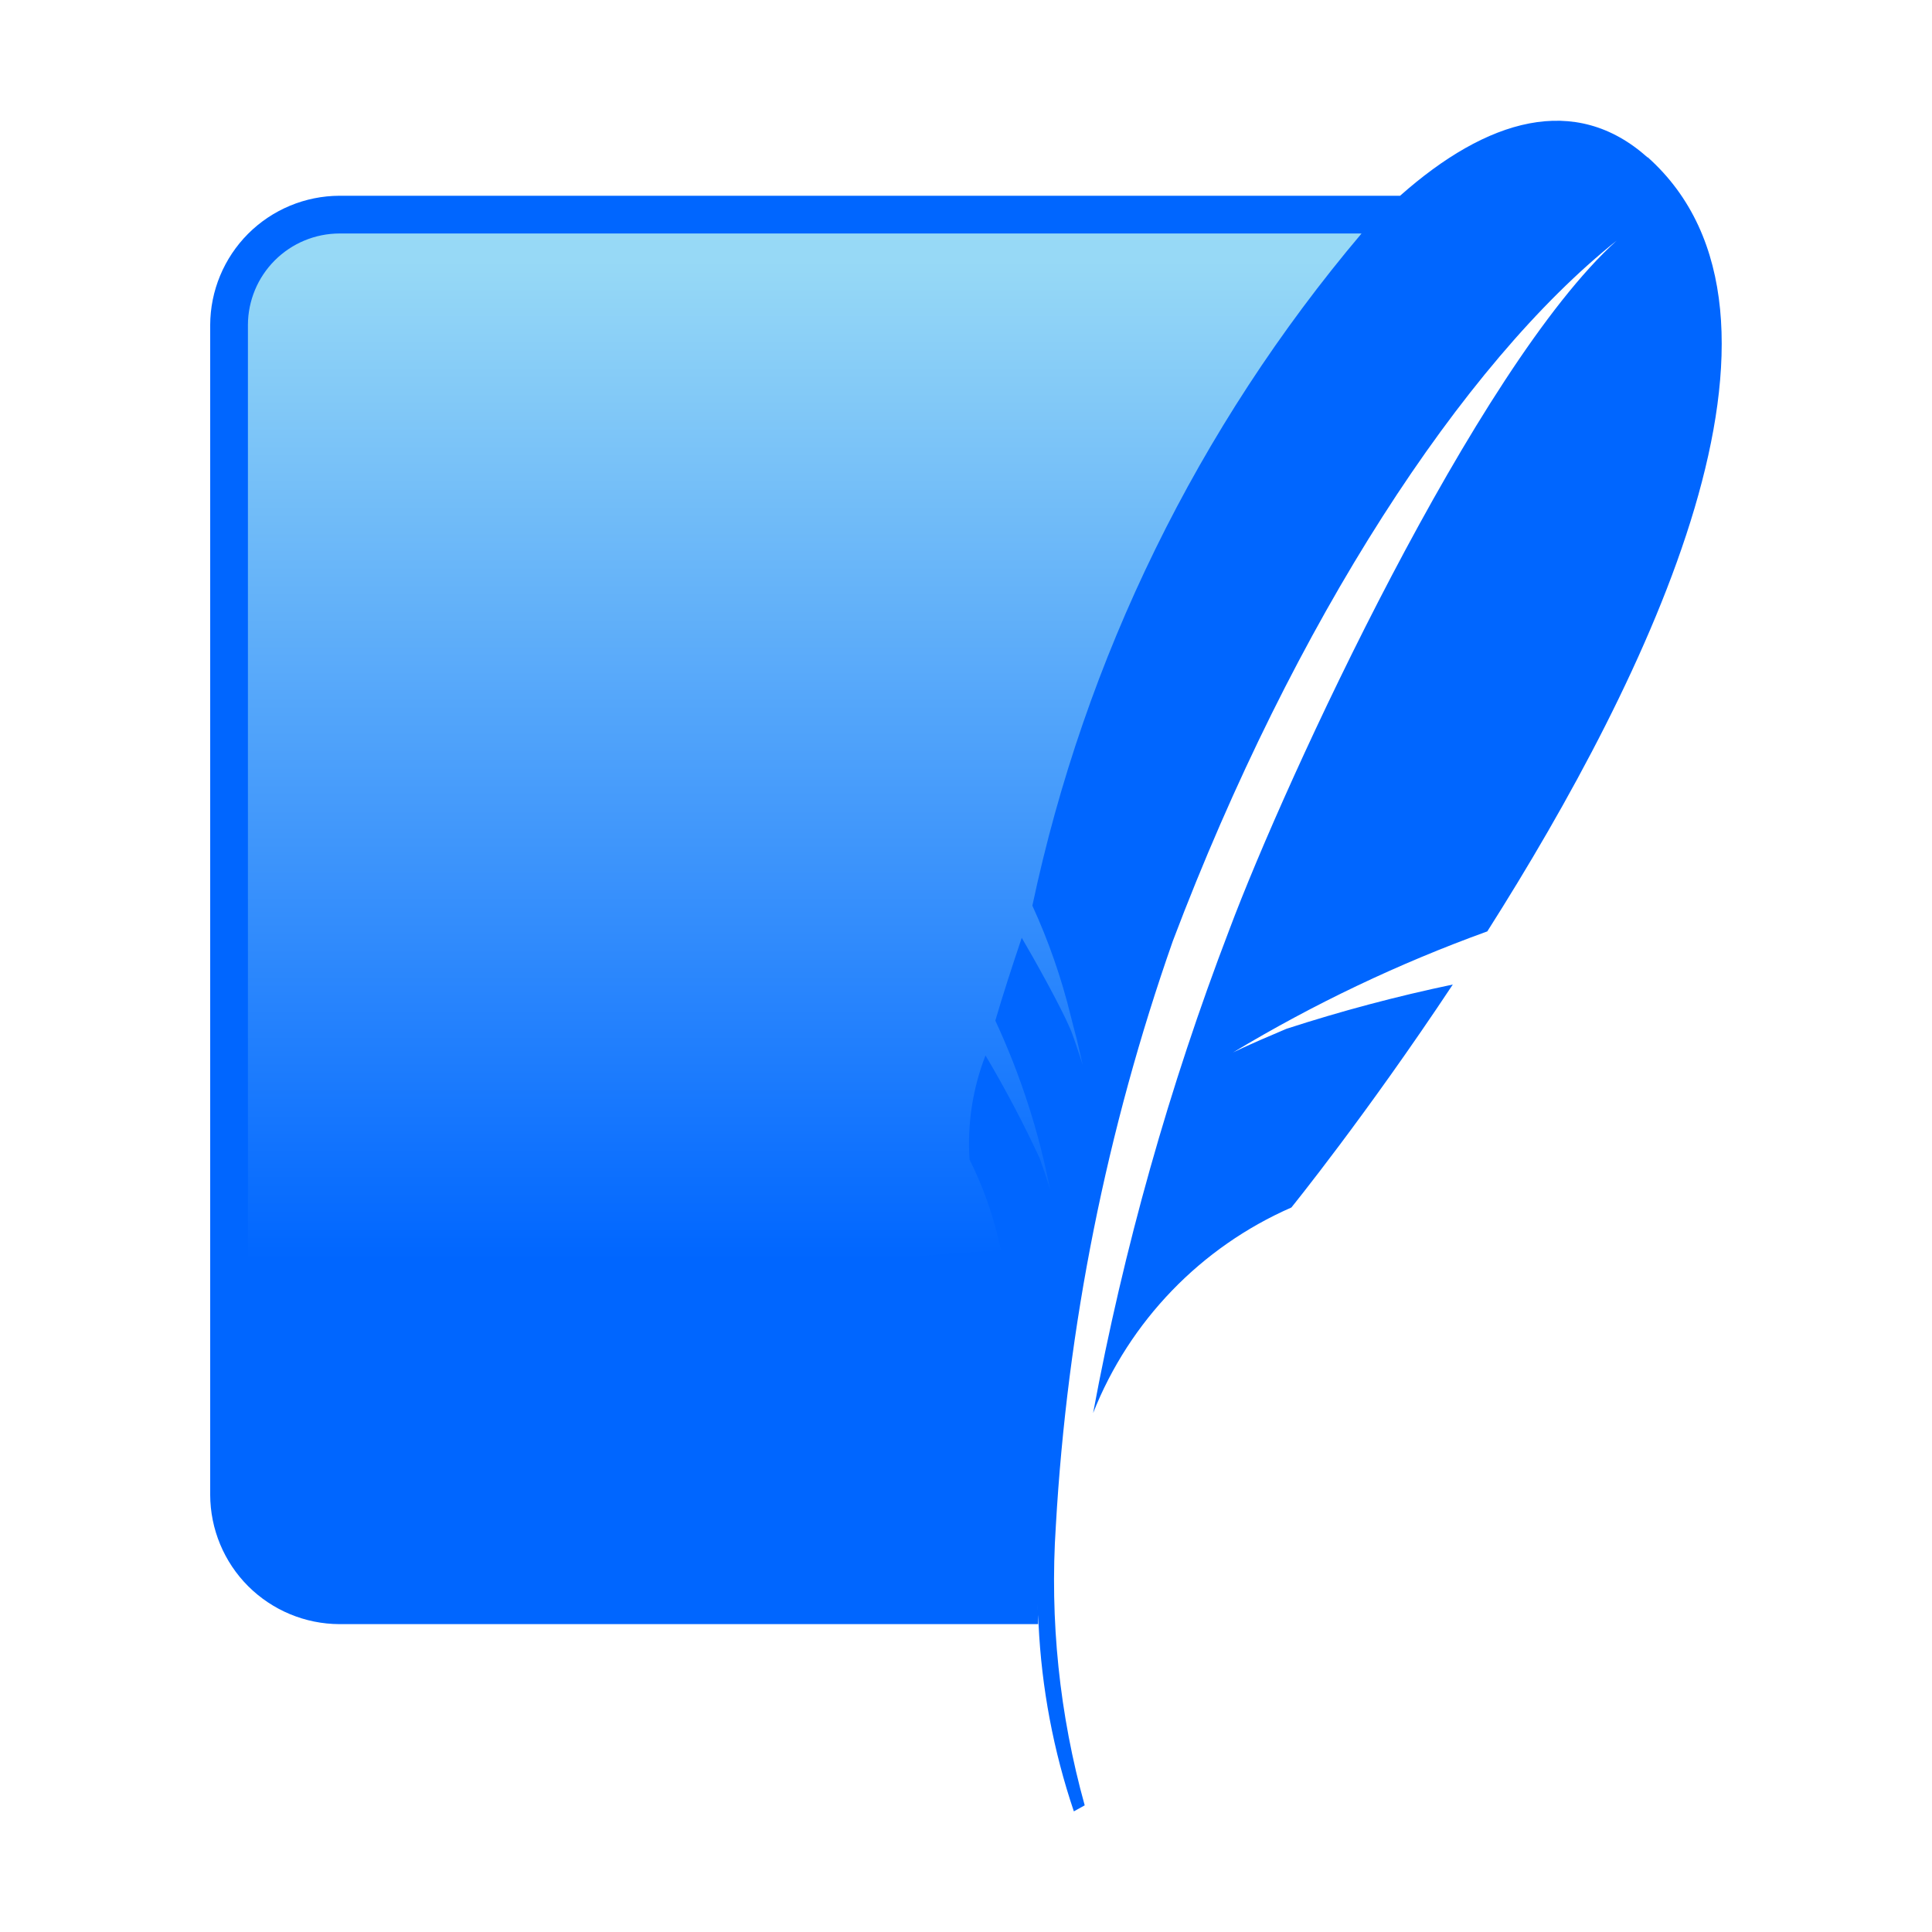 <svg width="34" height="34" viewBox="0 0 34 34" fill="none" xmlns="http://www.w3.org/2000/svg">
<path d="M24.641 3.445H5.974C5.371 3.447 4.794 3.687 4.367 4.113C3.941 4.54 3.701 5.117 3.699 5.72V26.307C3.701 26.91 3.941 27.488 4.367 27.914C4.794 28.34 5.371 28.58 5.974 28.582H18.269C18.129 22.464 20.219 10.592 24.641 3.445Z" fill="#0066FF"/>
<path d="M23.963 4.109H5.974C5.547 4.11 5.138 4.28 4.836 4.582C4.534 4.884 4.364 5.293 4.363 5.72V24.805C8.978 23.064 13.85 22.101 18.78 21.953C20.084 15.89 21.816 9.927 23.963 4.109Z" fill="url(#paint0_linear_4923_1443)"/>
<path d="M28.995 2.771C27.72 1.631 26.169 2.089 24.639 3.445C24.412 3.647 24.186 3.87 23.961 4.109C21.083 7.513 19.092 11.577 18.168 15.938C18.453 16.56 18.679 17.209 18.842 17.874C18.88 18.022 18.915 18.163 18.948 18.282C19.014 18.563 19.054 18.746 19.054 18.746C19.054 18.746 19.031 18.658 18.934 18.378L18.871 18.198C18.861 18.169 18.847 18.135 18.831 18.098C18.661 17.701 18.194 16.865 17.981 16.504C17.804 17.028 17.646 17.518 17.516 17.961C17.957 18.91 18.281 19.909 18.48 20.936C18.48 20.936 18.449 20.814 18.299 20.389C18.011 19.768 17.692 19.162 17.343 18.574C17.117 19.157 17.021 19.782 17.062 20.406C17.296 20.872 17.472 21.366 17.586 21.875C17.941 23.238 18.187 24.899 18.187 24.899C18.187 24.899 18.196 25.005 18.208 25.178C18.162 26.314 18.185 27.451 18.277 28.584C18.33 29.705 18.539 30.814 18.898 31.877L19.089 31.771C18.644 30.172 18.472 28.51 18.581 26.854C18.781 23.343 19.475 19.878 20.64 16.56C22.776 10.921 25.741 6.394 28.45 4.235C25.979 6.467 22.634 13.692 21.632 16.367C20.577 19.122 19.775 21.967 19.237 24.867C19.878 23.248 21.132 21.948 22.726 21.25C22.726 21.25 24.036 19.634 25.567 17.326C24.578 17.533 23.601 17.793 22.64 18.105C21.896 18.418 21.696 18.524 21.696 18.524C23.115 17.669 24.615 16.955 26.174 16.391C29.017 11.913 32.115 5.554 28.996 2.766" fill="#0066FF"/>
<defs>
<linearGradient id="paint0_linear_4923_1443" x1="14.14" y1="4.576" x2="14.14" y2="23.7" gradientUnits="userSpaceOnUse">
<stop stop-color="#97D9F6"/>
<stop offset="0.92" stop-color="#0066FF"/>
<stop offset="1" stop-color="#0066FF"/>
</linearGradient>
</defs>
</svg>
